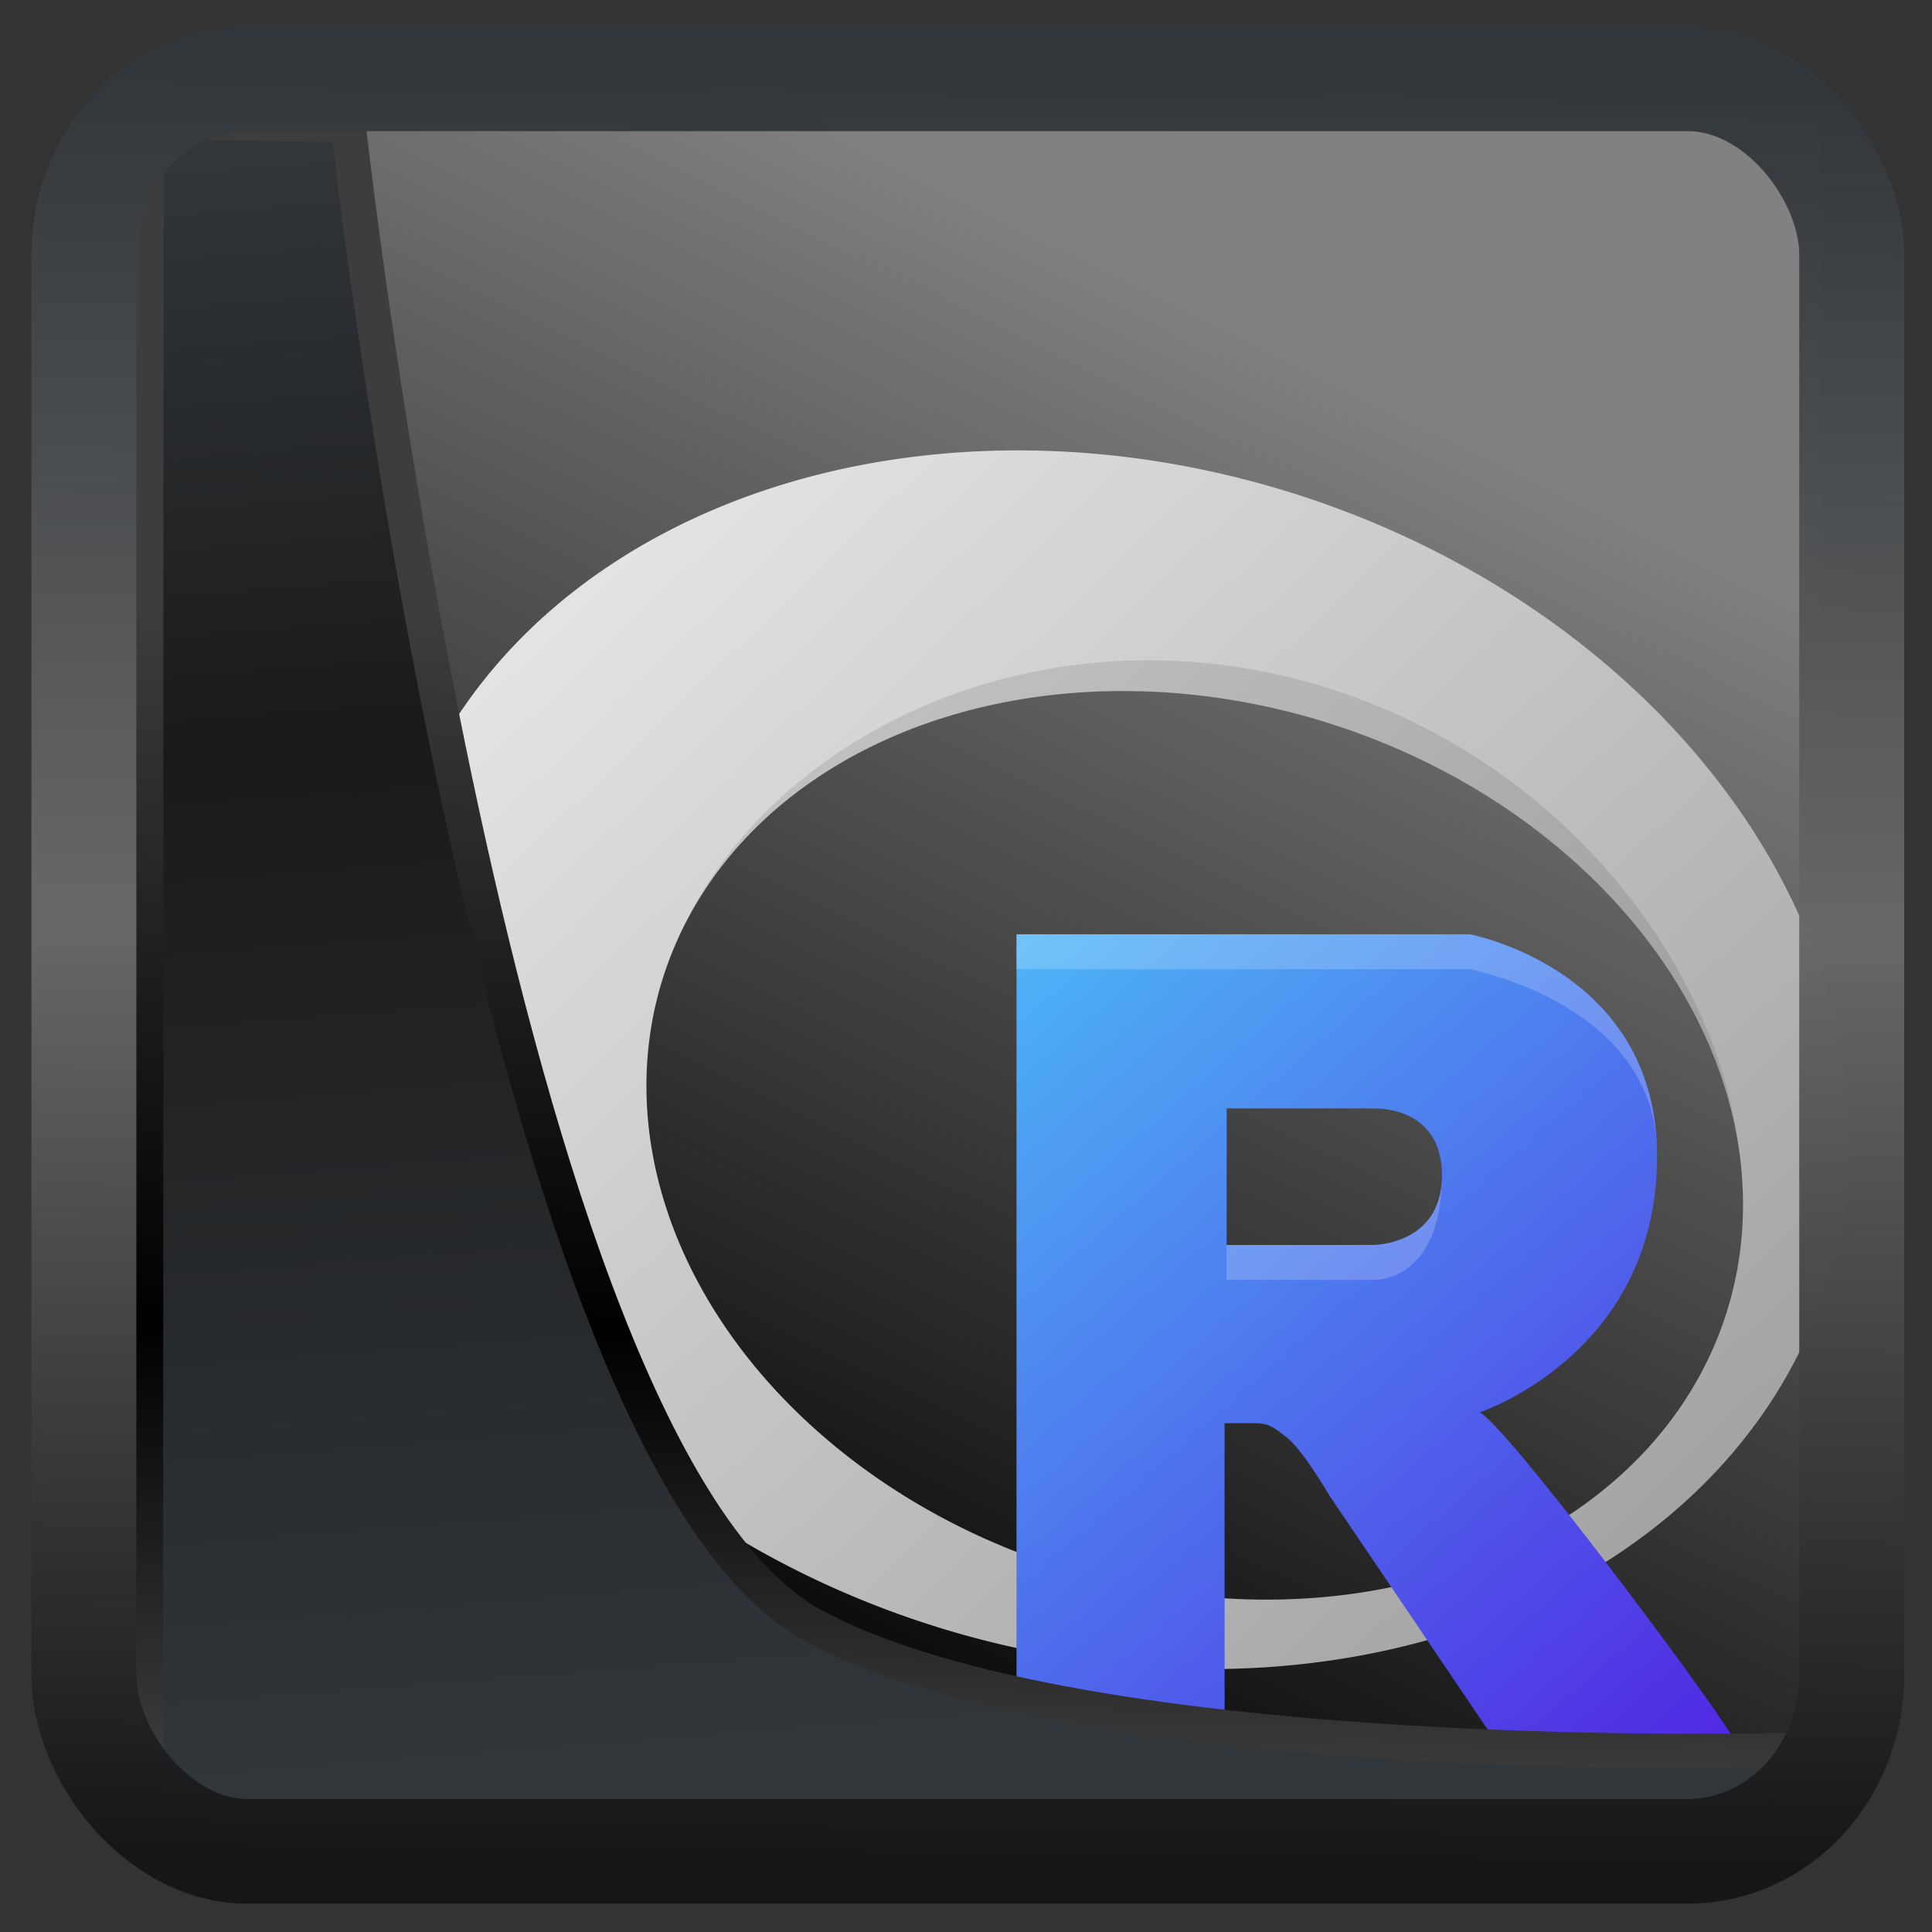 <svg width="32" height="32" version="1.1" viewBox="0 0 32 32" xmlns="http://www.w3.org/2000/svg" xmlns:xlink="http://www.w3.org/1999/xlink">
<rect x="0" y="0" width="32" height="32" fill="#333333" stroke="none"/>
<defs>
<linearGradient id="linearGradient3403" x1="6.949" x2="11.215" y1="4.555" y2="59.052" gradientUnits="userSpaceOnUse">
<stop style="stop-color:#32373c" offset="0"/>
<stop style="stop-color:#1a1a1a" offset=".368"/>
<stop style="stop-color:#31363b" offset="1"/>
</linearGradient>
<linearGradient id="linearGradient20558" x1="25.802" x2="25.111" y1="20.374" y2="58.913" gradientUnits="userSpaceOnUse">
<stop style="stop-color:#3d3d3d" offset="0"/>
<stop offset=".618"/>
<stop style="stop-color:#3d3d3d" offset="1"/>
</linearGradient>
<linearGradient id="linearGradient4557" x1="43.5" x2="44.142" y1="64.012" y2=".306" gradientTransform="translate(.361 -.13)" gradientUnits="userSpaceOnUse">
<stop style="stop-color:#141618" offset="0"/>
<stop style="stop-color:#686868" offset=".518"/>
<stop style="stop-color:#31363b" offset="1"/>
</linearGradient>
<linearGradient id="linearGradient4587-3" x1="11.087" x2="35.057" y1="53.86" y2="5.128" gradientTransform="translate(.361 -.125)" gradientUnits="userSpaceOnUse">
<stop style="stop-color:#070707" offset="0"/>
<stop style="stop-color:#818181" offset="1"/>
</linearGradient>
<linearGradient id="a" x1="-162.29" x2="737.63" y1="61.2" y2="505.06" gradientTransform="matrix(.065 .02 -.018 .058 8.418 -1.328)" gradientUnits="userSpaceOnUse">
<stop stop-color="#fafafa" offset="0"/>
<stop stop-color="#939393" offset="1"/>
</linearGradient>
<linearGradient id="b" x1="41" x2="21.13" y1="41" y2="18.25" gradientUnits="userSpaceOnUse">
<stop stop-color="#502ae3" offset="0"/>
<stop stop-color="#4db4f6" offset="1"/>
</linearGradient>
</defs>
<g transform="matrix(.435 0 0 .435 2.486 1.619)">
<rect x="1.033" y=".601" width="62.567" height="62.867" style="fill:url(#linearGradient4587-3)"/>
<g transform="matrix(1.33 0 0 1.33 5.016 7.887)" style="fill-rule:evenodd">
<path d="m28.889 5.374a21.4 17.01 17.344 0 0-25.497 9.857 21.4 17.01 17.344 0 0 15.356 22.616 21.4 17.01 17.344 0 0 25.497-9.857 21.4 17.01 17.344 0 0-15.356-22.616m1.026 6.583a15.961 12.68 17.344 0 1 11.455 16.863 15.961 12.68 17.344 0 1-19.016 7.345 15.961 12.68 17.344 0 1-11.454-16.861 15.961 12.68 17.344 0 1 19.014-7.348" style="color-rendering:auto;color:#000000;fill:url(#a);image-rendering:auto;shape-rendering:auto"/>
<path d="m41.546 41.02-6.863 4e-3 -4.677-6.913s-0.753-1.295-1.216-1.671c-0.386-0.313-0.551-0.425-0.933-0.425h-0.868l2e-3 9-5.958 3e-3v-23h12.972s5.257 0.97 5.364 6.177c0.119 5.805-5.081 7.513-5.081 7.513 0.713 0.292 6.449 7.967 7.259 9.308m-10.285-18.01-4.212-3e-3 -2e-3 3.911 4.214-1e-3s1.952-6e-3 1.952-1.989c0-2.023-1.952-1.917-1.952-1.917" style="fill:url(#b)"/>
<g style="fill-opacity:.196;fill:#fff">
<path d="m21.03 18.02v1h12.973s5.278 0.983 5.363 5.178c-0.106-5.207-5.363-6.178-5.363-6.178z"/>
<path d="m33.21 24.924c0 1.983-1.953 1.99-1.953 1.99h-4.213v1h4.213s1.953 0.086 1.953-2.99" style="color-rendering:auto;color:#000000;image-rendering:auto;shape-rendering:auto"/>
</g>
<path d="m16.518 4.6a21.4 17.01 17.344 0 0-0.598 0.143c0.201-0.045 0.394-0.103 0.598-0.143m10.283 0.215c0.695 0.158 1.389 0.344 2.088 0.561a21.4 17.01 17.344 0 0-2.088-0.561m2.088 0.561c0.59 0.184 1.161 0.396 1.727 0.615a21.4 17.01 17.344 0 0-1.727-0.615m-14.254-0.316a21.4 17.01 17.344 0 0-0.752 0.252c0.251-0.083 0.496-0.177 0.752-0.252m-1.809 0.619a21.4 17.01 17.344 0 0-0.699 0.309c0.233-0.103 0.46-0.214 0.699-0.309m18.877 0.771c0.281 0.124 0.564 0.245 0.838 0.377a21.4 17.01 17.344 0 0-0.838-0.376m-20.596 0.008a21.4 17.01 17.344 0 0-0.609 0.344c0.203-0.115 0.4-0.236 0.609-0.344m-1.598 0.93a21.4 17.01 17.344 0 0-0.525 0.371c0.175-0.124 0.345-0.253 0.526-0.371m24.13 0.014c0.252 0.136 0.505 0.271 0.75 0.414a21.4 17.01 17.344 0 0-0.75-0.414m-25.587 1.056a21.4 17.01 17.344 0 0-0.457 0.402c0.152-0.134 0.299-0.273 0.454-0.402m27.45 0.053c0.206 0.135 0.415 0.266 0.615 0.406a21.4 17.01 17.344 0 0-0.615-0.406m1.686 1.211c0.19 0.149 0.384 0.295 0.568 0.449a21.4 17.01 17.344 0 0-0.568-0.449m-11.976 0.457c-6.676-0.158-12.614 3.695-14.31 9.127a15.961 12.68 17.344 0 1 19.014-7.348 15.961 12.68 17.344 0 1 11.898 13.299c-0.224-5.88-4.926-12.126-11.898-14.299-1.578-0.493-3.158-0.743-4.704-0.779m13.463 0.82c0.194 0.181 0.394 0.357 0.58 0.543a21.4 17.01 17.344 0 0-0.58-0.543m1.371 1.391c0.18 0.2 0.368 0.395 0.539 0.6a21.4 17.01 17.344 0 0-0.534-0.6m-35.475 0.141a21.4 17.01 17.344 0 0-0.037 0.064c0.012-0.022 0.025-0.043 0.037-0.064m36.697 1.344c0.163 0.217 0.336 0.429 0.488 0.65a21.4 17.01 17.344 0 0-0.488-0.651m-37.424 0.129a21.4 17.01 17.344 0 0-0.09 0.215c0.029-0.072 0.06-0.143 0.09-0.215m38.498 1.453c0.134 0.22 0.28 0.436 0.404 0.66a21.4 17.01 17.344 0 0-0.404-0.66m1.014 1.889c0.061 0.131 0.132 0.26 0.189 0.393a21.4 17.01 17.344 0 0-0.189-0.393m-32.715 3.01c-0.049 0.243-0.081 0.486-0.111 0.73a15.961 12.68 17.344 0 1 0.111-0.73m-0.168 1.232c-0.021 0.278-0.025 0.556-0.023 0.834a15.961 12.68 17.344 0 1 0.023-0.834m-0.018 1.268c0.013 0.286 0.042 0.571 0.078 0.855a15.961 12.68 17.344 0 1-0.078-0.855m0.137 1.297c0.047 0.283 0.111 0.565 0.18 0.846a15.961 12.68 17.344 0 1-0.18-0.846m0.287 1.281c0.079 0.276 0.176 0.548 0.275 0.82a15.961 12.68 17.344 0 1-0.276-0.821m-6.803 0.039a21.4 17.01 17.344 0 0 0.262 0.541c-0.085-0.181-0.183-0.359-0.262-0.541m37.736 0.27a15.961 12.68 17.344 0 1-0.02 0.729c0.017-0.242 0.019-0.485 0.02-0.729m-30.488 0.977c0.104 0.255 0.224 0.507 0.346 0.758a15.961 12.68 17.344 0 1-0.346-0.758m-6.443 0.391a21.4 17.01 17.344 0 0 0.432 0.703c-0.144-0.235-0.297-0.465-0.432-0.699m36.838 0.035a15.961 12.68 17.344 0 1-0.09 0.594c0.038-0.196 0.063-0.395 0.09-0.594m-29.813 0.814c0.131 0.246 0.28 0.486 0.428 0.727a15.961 12.68 17.344 0 1-0.428-0.731m-6.041 0.732a21.4 17.01 17.344 0 0 0.52 0.695c-0.175-0.233-0.359-0.459-0.52-0.695m38 0.338c-0.024 0.06-0.049 0.12-0.074 0.18a21.4 17.01 17.344 0 0 0.074-0.18m-31.24 0.135c0.162 0.242 0.342 0.476 0.52 0.711a15.961 12.68 17.344 0 1-0.52-0.711m28.283 0.848a15.961 12.68 17.344 0 1-0.6 1.123c0.222-0.361 0.423-0.734 0.6-1.123m-0.6 1.123a15.961 12.68 17.344 0 1-2.623 2.91c1.05-0.822 1.939-1.799 2.623-2.91m-2.623 2.91a15.961 12.68 17.344 0 1-1.09 0.764c0.38-0.237 0.743-0.492 1.09-0.764m-30.644-3.812a21.4 17.01 17.344 0 0 0.527 0.59c-0.176-0.196-0.359-0.389-0.524-0.59m6.428 0.074c0.219 0.27 0.459 0.53 0.699 0.789a15.961 12.68 17.344 0 1-0.699-0.789m29.633 0.305c-0.019 0.035-0.039 0.069-0.059 0.104a21.4 17.01 17.344 0 0 0.059-0.104m-28.672 0.775c0.341 0.351 0.7 0.69 1.078 1.018a15.961 12.68 17.344 0 1-1.078-1.018m1.078 1.018c1.14 0.986 2.445 1.858 3.889 2.576a15.961 12.68 17.344 0 1-3.889-2.576m3.889 2.576c0.465 0.232 0.944 0.446 1.438 0.645a15.961 12.68 17.344 0 1-1.438-0.645m-11.013-3.284a21.4 17.01 17.344 0 0 0.531 0.496c-0.177-0.161-0.361-0.326-0.531-0.496m33.766 0.387c-0.011 0.015-0.022 0.028-0.033 0.043a21.4 17.01 17.344 0 0 0.033-0.043m-32.275 0.971a21.4 17.01 17.344 0 0 0.598 0.471c-0.2-0.156-0.401-0.313-0.598-0.473m1.609 1.232a21.4 17.01 17.344 0 0 0.66 0.439c-0.221-0.145-0.445-0.288-0.66-0.439m28.563 0.063c-0.16 0.142-0.314 0.288-0.48 0.424a21.4 17.01 17.344 0 0 0.48-0.424m-3.838 0.674a15.961 12.68 17.344 0 1-0.803 0.441c0.277-0.136 0.539-0.289 0.803-0.441m-22.941 0.406a21.4 17.01 17.344 0 0 0.658 0.363c-0.22-0.12-0.443-0.238-0.658-0.363m25.418 4e-3c-0.195 0.139-0.384 0.283-0.586 0.414a21.4 17.01 17.344 0 0 0.586-0.414m-3.801 0.262a15.961 12.68 17.344 0 1-0.766 0.326c0.262-0.099 0.513-0.214 0.766-0.326m-1.32 0.512a15.961 12.68 17.344 0 1-0.812 0.258c0.277-0.076 0.544-0.168 0.813-0.258m3.629 0.178c-0.23 0.131-0.455 0.269-0.693 0.391a21.4 17.01 17.344 0 0 0.693-0.391m-22.105 0.012a21.4 17.01 17.344 0 0 0.867 0.391c-0.291-0.128-0.583-0.254-0.867-0.391m8.559 0.121c0.308 0.074 0.615 0.135 0.922 0.193a15.961 12.68 17.344 0 1-0.922-0.193m8.5 0.092a15.961 12.68 17.344 0 1-0.812 0.177c0.274-0.05 0.541-0.113 0.809-0.176m-6.969 0.213c0.335 0.053 0.667 0.092 1 0.127a15.961 12.68 17.344 0 1-1-0.127m5.543 0.055a15.961 12.68 17.344 0 1-0.918 0.113c0.31-0.028 0.614-0.069 0.918-0.113m-3.98 0.129c0.338 0.026 0.672 0.037 1.01 0.045a15.961 12.68 17.344 0 1-1.006-0.045m2.58 0.016a15.961 12.68 17.344 0 1-1.043 0.041c0.352-2e-3 0.697-0.019 1.043-0.041m6.23 0.193c-0.25 0.111-0.493 0.231-0.75 0.332a21.4 17.01 17.344 0 0 0.75-0.332m-18.547 0.016a21.4 17.01 17.344 0 0 1.734 0.619c-0.593-0.185-1.166-0.398-1.734-0.619m16.729 0.688c-0.247 0.082-0.487 0.173-0.738 0.246a21.4 17.01 17.344 0 0 0.738-0.246m-2.029 0.564c-0.199 0.045-0.392 0.101-0.594 0.141a21.4 17.01 17.344 0 0 0.594-0.141" style="color-rendering:auto;color:#000000;fill-opacity:.103;image-rendering:auto;shape-rendering:auto"/>
</g>
</g>
<path transform="matrix(.5 0 0 .5 .066 .017)" d="m4.704 3.982-0.013 56.82h53.904l1.022-2.866s-23.875 0.766-32.844-4.14c-10.516-5.753-15.372-49.697-15.372-49.697z" style="fill:url(#linearGradient3403);mix-blend-mode:normal;stroke-linejoin:round;stroke-width:1.162;stroke:url(#linearGradient20558)"/>
<rect transform="matrix(.468 0 0 .467 .906 1.027)" x="1.032" y=".596" width="62.567" height="62.867" rx="5.803" ry="6.245" style="fill:none;stroke-linejoin:round;stroke-miterlimit:7.8;stroke-opacity:.995;stroke-width:3.714;stroke:url(#linearGradient4557)"/>
</svg>
